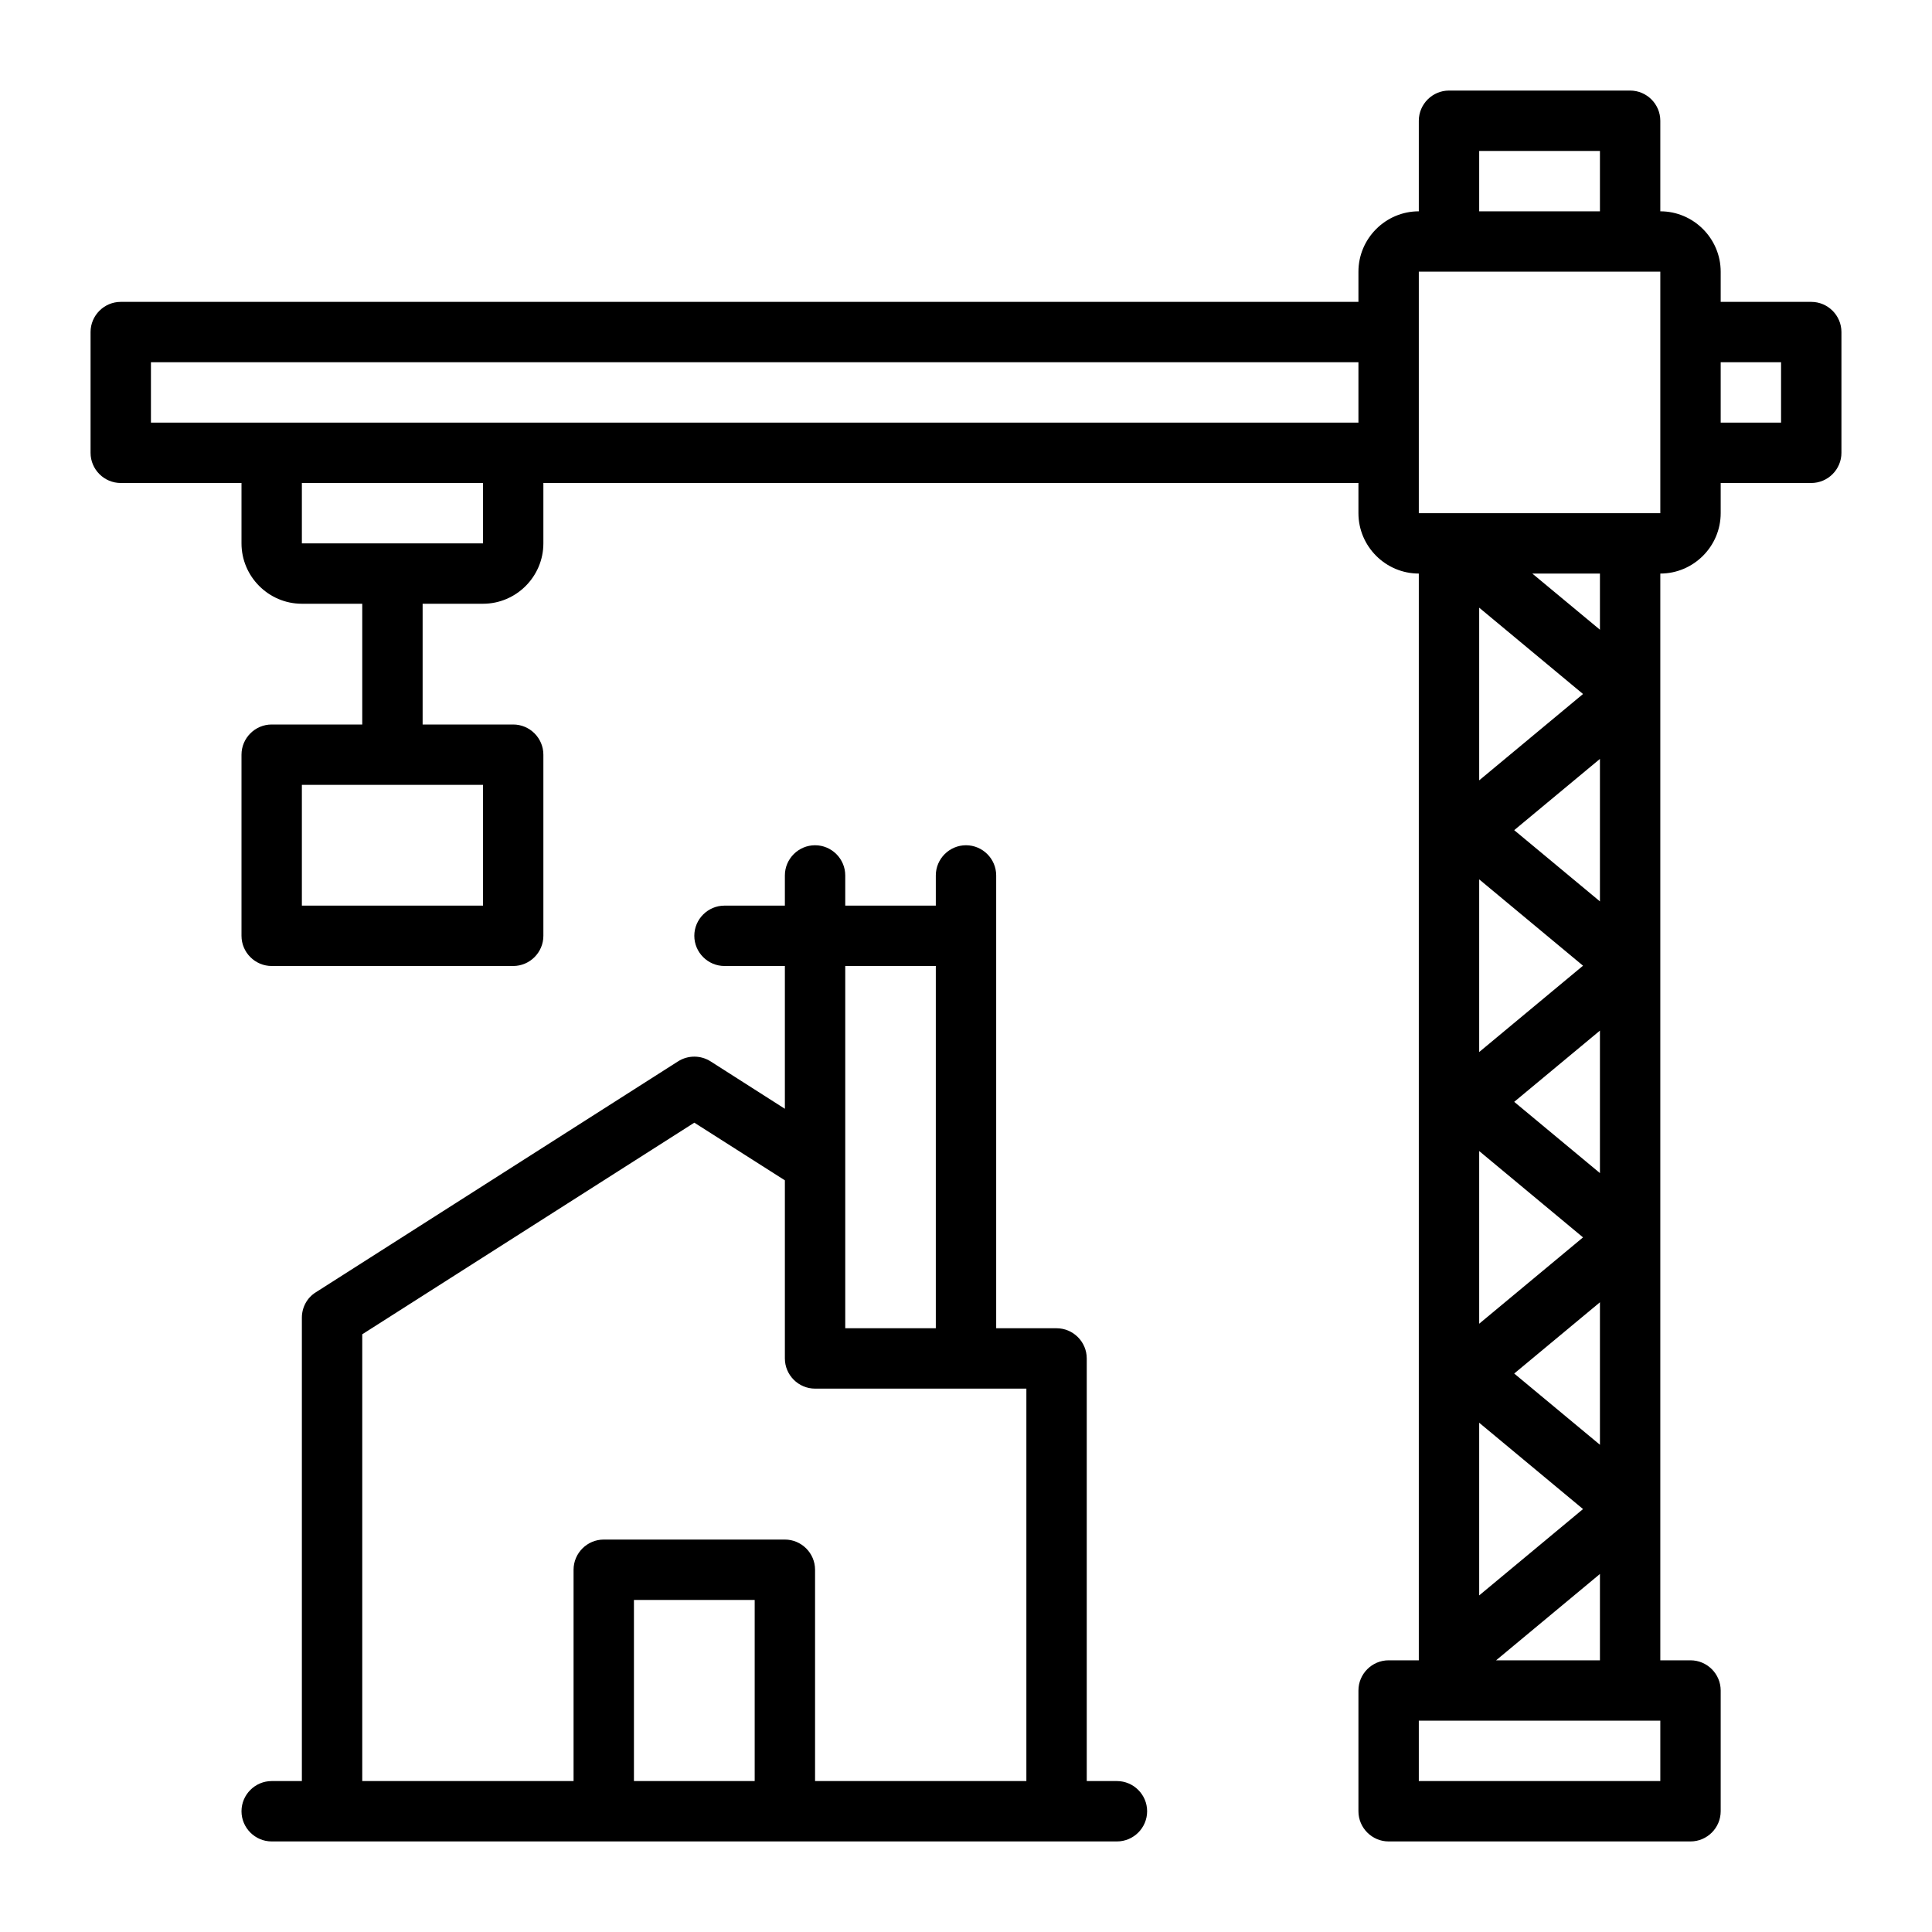 <?xml version="1.0" encoding="UTF-8"?><svg id="Outline" xmlns="http://www.w3.org/2000/svg" viewBox="0 0 64 64"><path d="M60,10h-3v-1c0-1.1-.9-2-2-2v-3c0-.55-.45-1-1-1h-6c-.55,0-1,.45-1,1v3c-1.1,0-2,.9-2,2v1H4c-.55,0-1,.45-1,1v4c0,.55,.45,1,1,1h4v2c0,1.1,.9,2,2,2h2v4h-3c-.55,0-1,.45-1,1v6c0,.55,.45,1,1,1h8c.55,0,1-.45,1-1v-6c0-.55-.45-1-1-1h-3v-4h2c1.1,0,2-.9,2-2v-2h27v1c0,1.1,.9,2,2,2V55h-1c-.55,0-1,.45-1,1v4c0,.55,.45,1,1,1h10c.55,0,1-.45,1-1v-4c0-.55-.45-1-1-1h-1V19c1.1,0,2-.9,2-2v-1h3c.55,0,1-.45,1-1v-4c0-.55-.45-1-1-1ZM16,30h-6v-4h6v4Zm0-12h-6v-2h6v2ZM5,14v-2H45v2H5ZM49,5h4v2h-4v-2Zm4,42.86l-2.84-2.36,2.84-2.36v4.73Zm-4-9.73l3.44,2.86-3.44,2.86v-5.73Zm0-9l3.44,2.86-3.44,2.86v-5.73Zm0,18l3.44,2.86-3.44,2.86v-5.73Zm4-8.27l-2.84-2.36,2.84-2.36v4.73Zm0-9l-2.84-2.36,2.84-2.36v4.73Zm-4-4v-5.73l3.44,2.86-3.44,2.86Zm6,33.14h-8v-2h8v2Zm-5.44-4l3.44-2.86v2.86h-3.44Zm3.44-34.14l-2.24-1.86h2.24v1.86Zm2-3.86h-8V9h8v8Zm4-3h-2v-2h2v2Z"/><path d="M37,59h-1v-14c0-.55-.45-1-1-1h-2v-15c0-.55-.45-1-1-1s-1,.45-1,1v1h-3v-1c0-.55-.45-1-1-1s-1,.45-1,1v1h-2c-.55,0-1,.45-1,1s.45,1,1,1h2v4.73l-2.46-1.57c-.33-.21-.75-.21-1.08,0l-12,7.65c-.29,.18-.46,.5-.46,.84v15.35h-1c-.55,0-1,.45-1,1s.45,1,1,1h28c.55,0,1-.45,1-1s-.45-1-1-1Zm-6-27v12h-3v-12h3Zm-10,27v-6h4v6h-4Zm6,0v-7c0-.55-.45-1-1-1h-6c-.55,0-1,.45-1,1v7h-7v-14.8l11-7.01,3,1.91v5.9c0,.55,.45,1,1,1h7v13h-7Z"/></svg>
